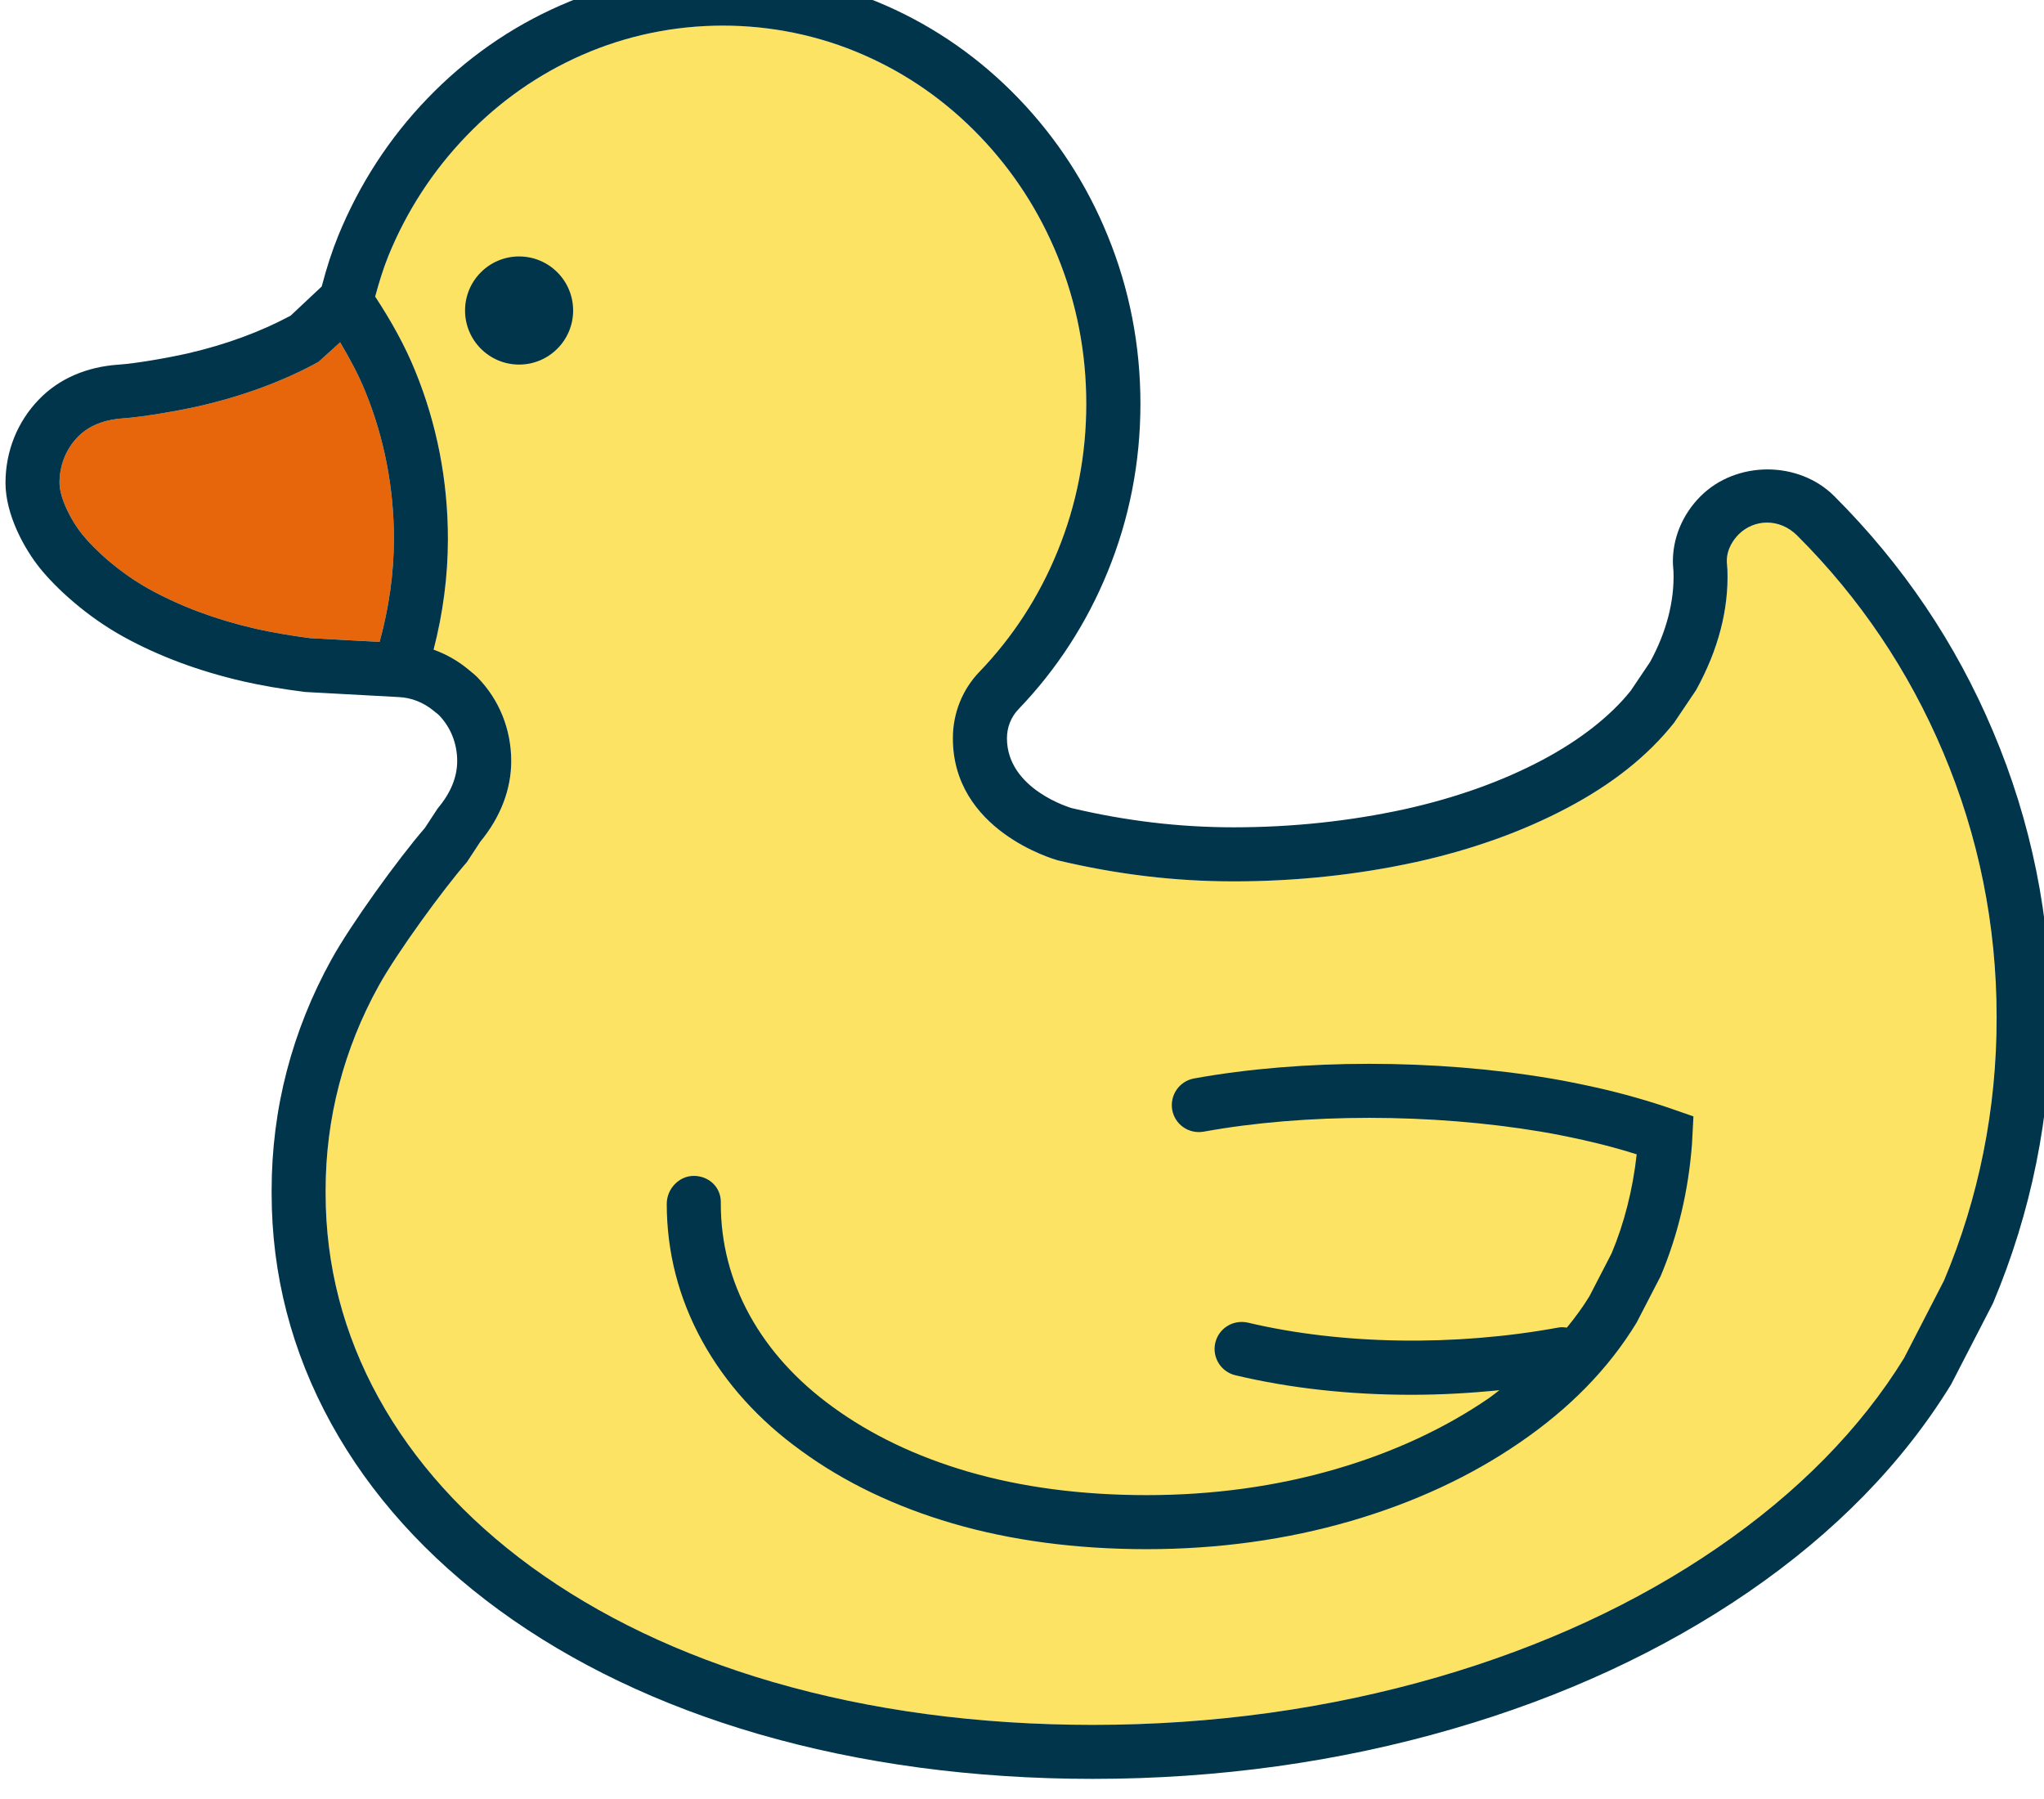 <?xml version="1.0" encoding="UTF-8" standalone="no"?>
<!-- Created with Inkscape (http://www.inkscape.org/) -->

<svg
   xmlns:dc="http://purl.org/dc/elements/1.1/"
   xmlns:cc="http://creativecommons.org/ns#"
   xmlns:rdf="http://www.w3.org/1999/02/22-rdf-syntax-ns#"
   xmlns:svg="http://www.w3.org/2000/svg"
   xmlns="http://www.w3.org/2000/svg"
   xmlns:sodipodi="http://sodipodi.sourceforge.net/DTD/sodipodi-0.dtd"
   xmlns:inkscape="http://www.inkscape.org/namespaces/inkscape"
   width="109.003mm"
   height="95.906mm"
   viewBox="0 0 109.003 95.906"
   version="1.1"
   id="svg3505"
   inkscape:version="0.92.3 (2405546, 2018-03-11)"
   sodipodi:docname="baby_21.svg">
  <defs
     id="defs3499" />
  <sodipodi:namedview
     id="base"
     pagecolor="#ffffff"
     bordercolor="#666666"
     borderopacity="1.0"
     inkscape:pageopacity="0.0"
     inkscape:pageshadow="2"
     inkscape:zoom="0.35"
     inkscape:cx="533.59185"
     inkscape:cy="-206.71864"
     inkscape:document-units="mm"
     inkscape:current-layer="g5302"
     showgrid="false"
     fit-margin-top="-0.4"
     fit-margin-left="0"
     fit-margin-right="0"
     fit-margin-bottom="0"
     inkscape:window-width="1853"
     inkscape:window-height="1025"
     inkscape:window-x="67"
     inkscape:window-y="27"
     inkscape:window-maximized="1" />
  <g
     inkscape:label="Capa 1"
     inkscape:groupmode="layer"
     id="layer1"
     transform="translate(35.346,62.243)">
    <g
       transform="matrix(0.353,0,0,-0.353,-499.644,1710.877)"
       id="g5302">
      <g
         transform="translate(-122.025,1696.451)"
         id="g6455">
        <g
           transform="translate(1731.009,3133.149)"
           id="g1518">
          <path
             inkscape:connector-curvature="0"
             id="path1520"
             style="fill:#fce364;fill-opacity:1;fill-rule:nonzero;stroke:none"
             d="m 0,0 -6.042,-11.727 c -6.579,-10.684 -16.059,-20.322 -28.15,-28.624 -12.201,-8.393 -26.441,-14.962 -42.282,-19.565 -16.504,-4.789 -34.026,-7.221 -52.102,-7.221 -17.292,0 -33.553,2.174 -48.32,6.465 -13.958,4.056 -26.263,9.932 -36.575,17.443 -9.956,7.272 -17.703,15.853 -23.025,25.491 -5.309,9.629 -8.003,20.009 -8.003,30.862 v 0.507 c 0,5.414 0.686,10.79 2.041,15.963 1.345,5.143 3.343,10.149 5.972,14.895 2.734,4.958 9.734,14.579 13.332,18.694 l 2.023,3.079 c 3.057,3.706 4.671,7.91 4.671,12.177 0,4.756 -1.784,9.229 -5.035,12.583 -0.402,0.416 -0.834,0.769 -1.534,1.334 -1.571,1.29 -3.317,2.258 -5.158,2.92 1.419,5.497 2.162,11.103 2.162,16.717 0,8.811 -1.66,17.351 -4.941,25.382 -1.55,3.813 -3.639,7.568 -6.048,11.228 0.608,2.264 1.262,4.32 1.979,6.108 2.772,6.809 6.745,12.916 11.799,18.16 5.03,5.234 10.906,9.346 17.449,12.214 13.446,5.926 29.126,5.935 42.618,0 6.534,-2.859 12.405,-6.965 17.451,-12.214 5.047,-5.244 9.017,-11.351 11.792,-18.16 2.879,-7.049 4.338,-14.55 4.338,-22.301 0,-7.758 -1.459,-15.259 -4.346,-22.291 -2.767,-6.801 -6.733,-12.922 -11.784,-18.178 -2.597,-2.695 -4.026,-6.268 -4.026,-10.054 0,-13.866 15.117,-18.242 15.922,-18.455 8.976,-2.129 17.653,-3.159 26.509,-3.159 9.441,0 18.727,0.991 27.609,2.936 8.389,1.855 16.065,4.605 22.826,8.187 6.745,3.571 12.095,7.797 16.096,12.837 l 3.311,4.917 c 3.366,6.085 4.959,12.223 4.742,18.194 l -0.086,1.158 c -0.073,2.016 1.1,3.482 1.786,4.184 2.328,2.313 6.177,2.503 8.865,-0.206 9.433,-9.408 16.84,-20.416 22.029,-32.713 C 5.222,67.114 7.94,53.665 7.94,39.775 7.964,25.9 5.245,12.437 0,0" />
        </g>
        <g
           transform="translate(1459.945,3237.521)"
           id="g1522">
          <path
             inkscape:connector-curvature="0"
             id="path1524"
             style="fill:#e7660b;fill-opacity:1;fill-rule:nonzero;stroke:none"
             d="m 0,0 c -4.629,2.543 -8.4,6.066 -10.215,8.322 -1.658,2.043 -3.422,5.471 -3.422,7.791 0,2.631 0.97,5.076 2.753,6.915 1.993,2.07 4.759,2.669 6.727,2.802 3.033,0.209 8.334,1.111 11.706,1.88 6.654,1.534 12.734,3.796 17.936,6.658 l 3.272,2.958 c 1.448,-2.431 2.768,-4.902 3.786,-7.39 2.88,-7.065 4.335,-14.556 4.335,-22.299 0,-5.221 -0.754,-10.444 -2.159,-15.559 L 24.213,-7.357 C 21.217,-6.968 18.441,-6.488 15.959,-5.93 10.045,-4.57 4.674,-2.572 0,0" />
        </g>
        <g
           transform="translate(1731.009,3133.149)"
           id="g1526">
          <path
             inkscape:connector-curvature="0"
             id="path1528"
             style="fill:#00354b;fill-opacity:1;fill-rule:nonzero;stroke:none"
             d="m 0,0 -6.042,-11.727 c -6.579,-10.684 -16.059,-20.322 -28.15,-28.624 -12.201,-8.393 -26.441,-14.962 -42.282,-19.565 -16.504,-4.789 -34.026,-7.221 -52.102,-7.221 -17.292,0 -33.553,2.174 -48.32,6.465 -13.958,4.056 -26.263,9.932 -36.575,17.443 -9.956,7.272 -17.703,15.853 -23.025,25.491 -5.309,9.629 -8.003,20.009 -8.003,30.862 v 0.507 c 0,5.414 0.686,10.79 2.041,15.963 1.345,5.143 3.343,10.149 5.972,14.895 2.734,4.958 9.734,14.579 13.332,18.694 l 2.023,3.079 c 3.057,3.706 4.671,7.91 4.671,12.177 0,4.756 -1.784,9.229 -5.035,12.583 -0.402,0.416 -0.834,0.769 -1.534,1.334 -1.571,1.29 -3.317,2.258 -5.158,2.92 1.419,5.497 2.162,11.103 2.162,16.717 0,8.811 -1.66,17.351 -4.941,25.382 -1.55,3.813 -3.639,7.568 -6.048,11.228 0.608,2.264 1.262,4.32 1.979,6.108 2.772,6.809 6.745,12.916 11.799,18.16 5.03,5.234 10.906,9.346 17.449,12.214 13.446,5.926 29.126,5.935 42.618,0 6.534,-2.859 12.405,-6.965 17.451,-12.214 5.047,-5.244 9.017,-11.351 11.792,-18.16 2.879,-7.049 4.338,-14.55 4.338,-22.301 0,-7.758 -1.459,-15.259 -4.346,-22.291 -2.767,-6.801 -6.733,-12.922 -11.784,-18.178 -2.597,-2.695 -4.026,-6.268 -4.026,-10.054 0,-13.866 15.117,-18.242 15.922,-18.455 8.976,-2.129 17.653,-3.159 26.509,-3.159 9.441,0 18.727,0.991 27.609,2.936 8.389,1.855 16.065,4.605 22.826,8.187 6.745,3.571 12.095,7.797 16.096,12.837 l 3.311,4.917 c 3.366,6.085 4.959,12.223 4.742,18.194 l -0.086,1.158 c -0.073,2.016 1.1,3.482 1.786,4.184 2.328,2.313 6.177,2.503 8.865,-0.206 9.433,-9.408 16.84,-20.416 22.029,-32.713 C 5.222,67.114 7.94,53.665 7.94,39.775 7.964,25.9 5.245,12.437 0,0 m -271.064,104.371 c -4.629,2.543 -8.4,6.067 -10.215,8.322 -1.658,2.043 -3.422,5.471 -3.422,7.791 0,2.631 0.971,5.077 2.753,6.915 1.993,2.07 4.76,2.669 6.727,2.802 3.034,0.209 8.334,1.111 11.706,1.88 6.654,1.534 12.734,3.796 17.936,6.658 l 3.272,2.958 c 1.448,-2.431 2.768,-4.902 3.786,-7.39 2.88,-7.065 4.335,-14.556 4.335,-22.299 0,-5.221 -0.754,-10.444 -2.159,-15.559 l -10.506,0.565 c -2.996,0.389 -5.772,0.869 -8.253,1.427 -5.915,1.36 -11.286,3.358 -15.96,5.93 M 7.391,82.946 c -5.597,13.269 -13.6,25.15 -23.967,35.505 -5.381,5.389 -14.797,5.397 -20.203,0 -2.789,-2.782 -4.314,-6.513 -4.179,-10.275 l 0.082,-1.113 c 0.159,-4.501 -1.099,-9.207 -3.541,-13.661 l -2.926,-4.345 c -3.068,-3.835 -7.677,-7.445 -13.346,-10.451 -6.108,-3.239 -13.108,-5.725 -20.769,-7.426 -8.291,-1.81 -16.991,-2.741 -25.855,-2.741 -8.22,0 -16.264,0.963 -24.459,2.895 -0.105,0.032 -9.799,2.827 -9.799,10.564 0,1.659 0.621,3.211 1.745,4.383 5.78,6.018 10.308,13.004 13.467,20.751 3.283,8.007 4.952,16.554 4.952,25.384 0,8.813 -1.661,17.361 -4.945,25.382 -3.158,7.764 -7.702,14.749 -13.474,20.743 -5.789,6.02 -12.541,10.738 -20.042,14.031 -15.579,6.839 -33.67,6.834 -49.194,0 -7.526,-3.3 -14.274,-8.028 -20.05,-14.031 -5.777,-5.988 -10.301,-12.973 -13.481,-20.743 -0.927,-2.282 -1.748,-4.793 -2.496,-7.665 l -4.696,-4.407 c -4.586,-2.46 -9.808,-4.376 -15.535,-5.701 -2.995,-0.675 -7.838,-1.525 -10.441,-1.699 -4.88,-0.328 -9.057,-2.143 -12.057,-5.269 -3.251,-3.352 -5.045,-7.821 -5.045,-12.59 0,-4.774 2.823,-9.949 5.24,-12.93 2.395,-2.961 6.967,-7.223 12.621,-10.334 5.34,-2.941 11.424,-5.197 18.089,-6.728 2.779,-0.627 5.723,-1.139 9.322,-1.594 l 14.094,-0.766 c 1.929,-0.082 3.747,-0.793 5.279,-2.047 l 0.349,-0.281 c 0.175,-0.136 0.35,-0.261 0.512,-0.43 1.762,-1.826 2.733,-4.282 2.733,-6.903 0,-2.434 -0.98,-4.834 -2.93,-7.14 l -1.95,-2.972 c -3.993,-4.608 -11.178,-14.537 -14.135,-19.902 -2.95,-5.333 -5.206,-10.976 -6.719,-16.772 -1.528,-5.851 -2.298,-11.922 -2.298,-18.025 v -0.51 c 0,-12.242 3.03,-23.934 9.017,-34.794 5.893,-10.693 14.432,-20.163 25.353,-28.145 11.082,-8.076 24.244,-14.366 39.106,-18.693 15.507,-4.505 32.541,-6.794 50.604,-6.794 18.84,0 37.138,2.544 54.365,7.553 16.695,4.836 31.707,11.795 44.641,20.658 13.036,8.955 23.287,19.41 30.623,31.351 l 6.338,12.282 c 5.788,13.733 8.731,28.278 8.731,43.233 0.006,14.982 -2.936,29.498 -8.731,43.162" />
        </g>
        <g
           transform="translate(1515.736,3287.815)"
           id="g1530">
          <path
             inkscape:connector-curvature="0"
             id="path1532"
             style="fill:#00354b;fill-opacity:1;fill-rule:nonzero;stroke:none"
             d="m 0,0 c 4.512,0 8.165,-3.655 8.165,-8.167 0,-4.503 -3.653,-8.164 -8.165,-8.164 -4.504,0 -8.163,3.661 -8.163,8.164 C -8.163,-3.655 -4.504,0 0,0" />
        </g>
        <g
           transform="translate(1678.438,3162.29)"
           id="g1534">
          <path
             inkscape:connector-curvature="0"
             id="path1536"
             style="fill:#00354b;fill-opacity:1;fill-rule:nonzero;stroke:none"
             d="m 0,0 h -0.01 c -2.249,0.501 -4.53,0.971 -6.906,1.371 -17.49,2.935 -37.511,2.941 -53.822,-0.009 -2.218,-0.406 -3.684,-2.518 -3.293,-4.753 0.406,-2.203 2.496,-3.673 4.752,-3.282 15.363,2.791 34.435,2.774 51.01,-0.009 2.224,-0.371 4.355,-0.814 6.45,-1.275 0.007,0 0.007,-0.01 0.007,-0.01 2.743,-0.611 5.397,-1.322 7.95,-2.129 -0.591,-5.347 -1.897,-10.449 -3.796,-14.966 l -3.339,-6.459 c -0.991,-1.637 -2.153,-3.208 -3.422,-4.755 -0.415,0.057 -0.845,0.103 -1.268,0.017 -15.587,-2.864 -32.759,-2.614 -46.919,0.741 -2.214,0.497 -4.392,-0.839 -4.918,-3.038 -0.519,-2.191 0.844,-4.393 3.036,-4.911 8.244,-1.962 17.215,-2.95 26.622,-2.95 4.463,0 8.898,0.256 13.265,0.694 -0.541,-0.408 -1.034,-0.814 -1.594,-1.205 -6.711,-4.599 -14.494,-8.203 -23.136,-10.715 -8.937,-2.605 -18.544,-3.931 -28.573,-3.931 -9.855,0 -18.953,1.203 -27.053,3.57 -7.736,2.266 -14.579,5.535 -20.335,9.729 -5.444,3.94 -9.686,8.611 -12.6,13.911 -2.882,5.249 -4.337,10.892 -4.337,16.784 v 0.287 c 0,2.258 -1.827,3.939 -4.081,3.939 -2.249,0 -4.084,-1.968 -4.084,-4.226 0,-7.279 1.796,-14.246 5.355,-20.723 3.504,-6.359 8.541,-11.953 14.96,-16.572 6.505,-4.752 14.2,-8.436 22.85,-10.966 8.834,-2.583 18.704,-3.895 29.339,-3.895 10.802,0 21.177,1.439 30.857,4.258 9.469,2.759 18.041,6.72 25.464,11.821 7.55,5.159 13.449,11.172 17.69,18.139 l 3.621,6.997 c 2.621,6.203 4.216,12.911 4.749,20.013 l 0.217,4.141 -2.878,1.001 C 8.091,-2.059 4.106,-0.924 0,0" />
        </g>
      </g>
    </g>
  </g>
</svg>
